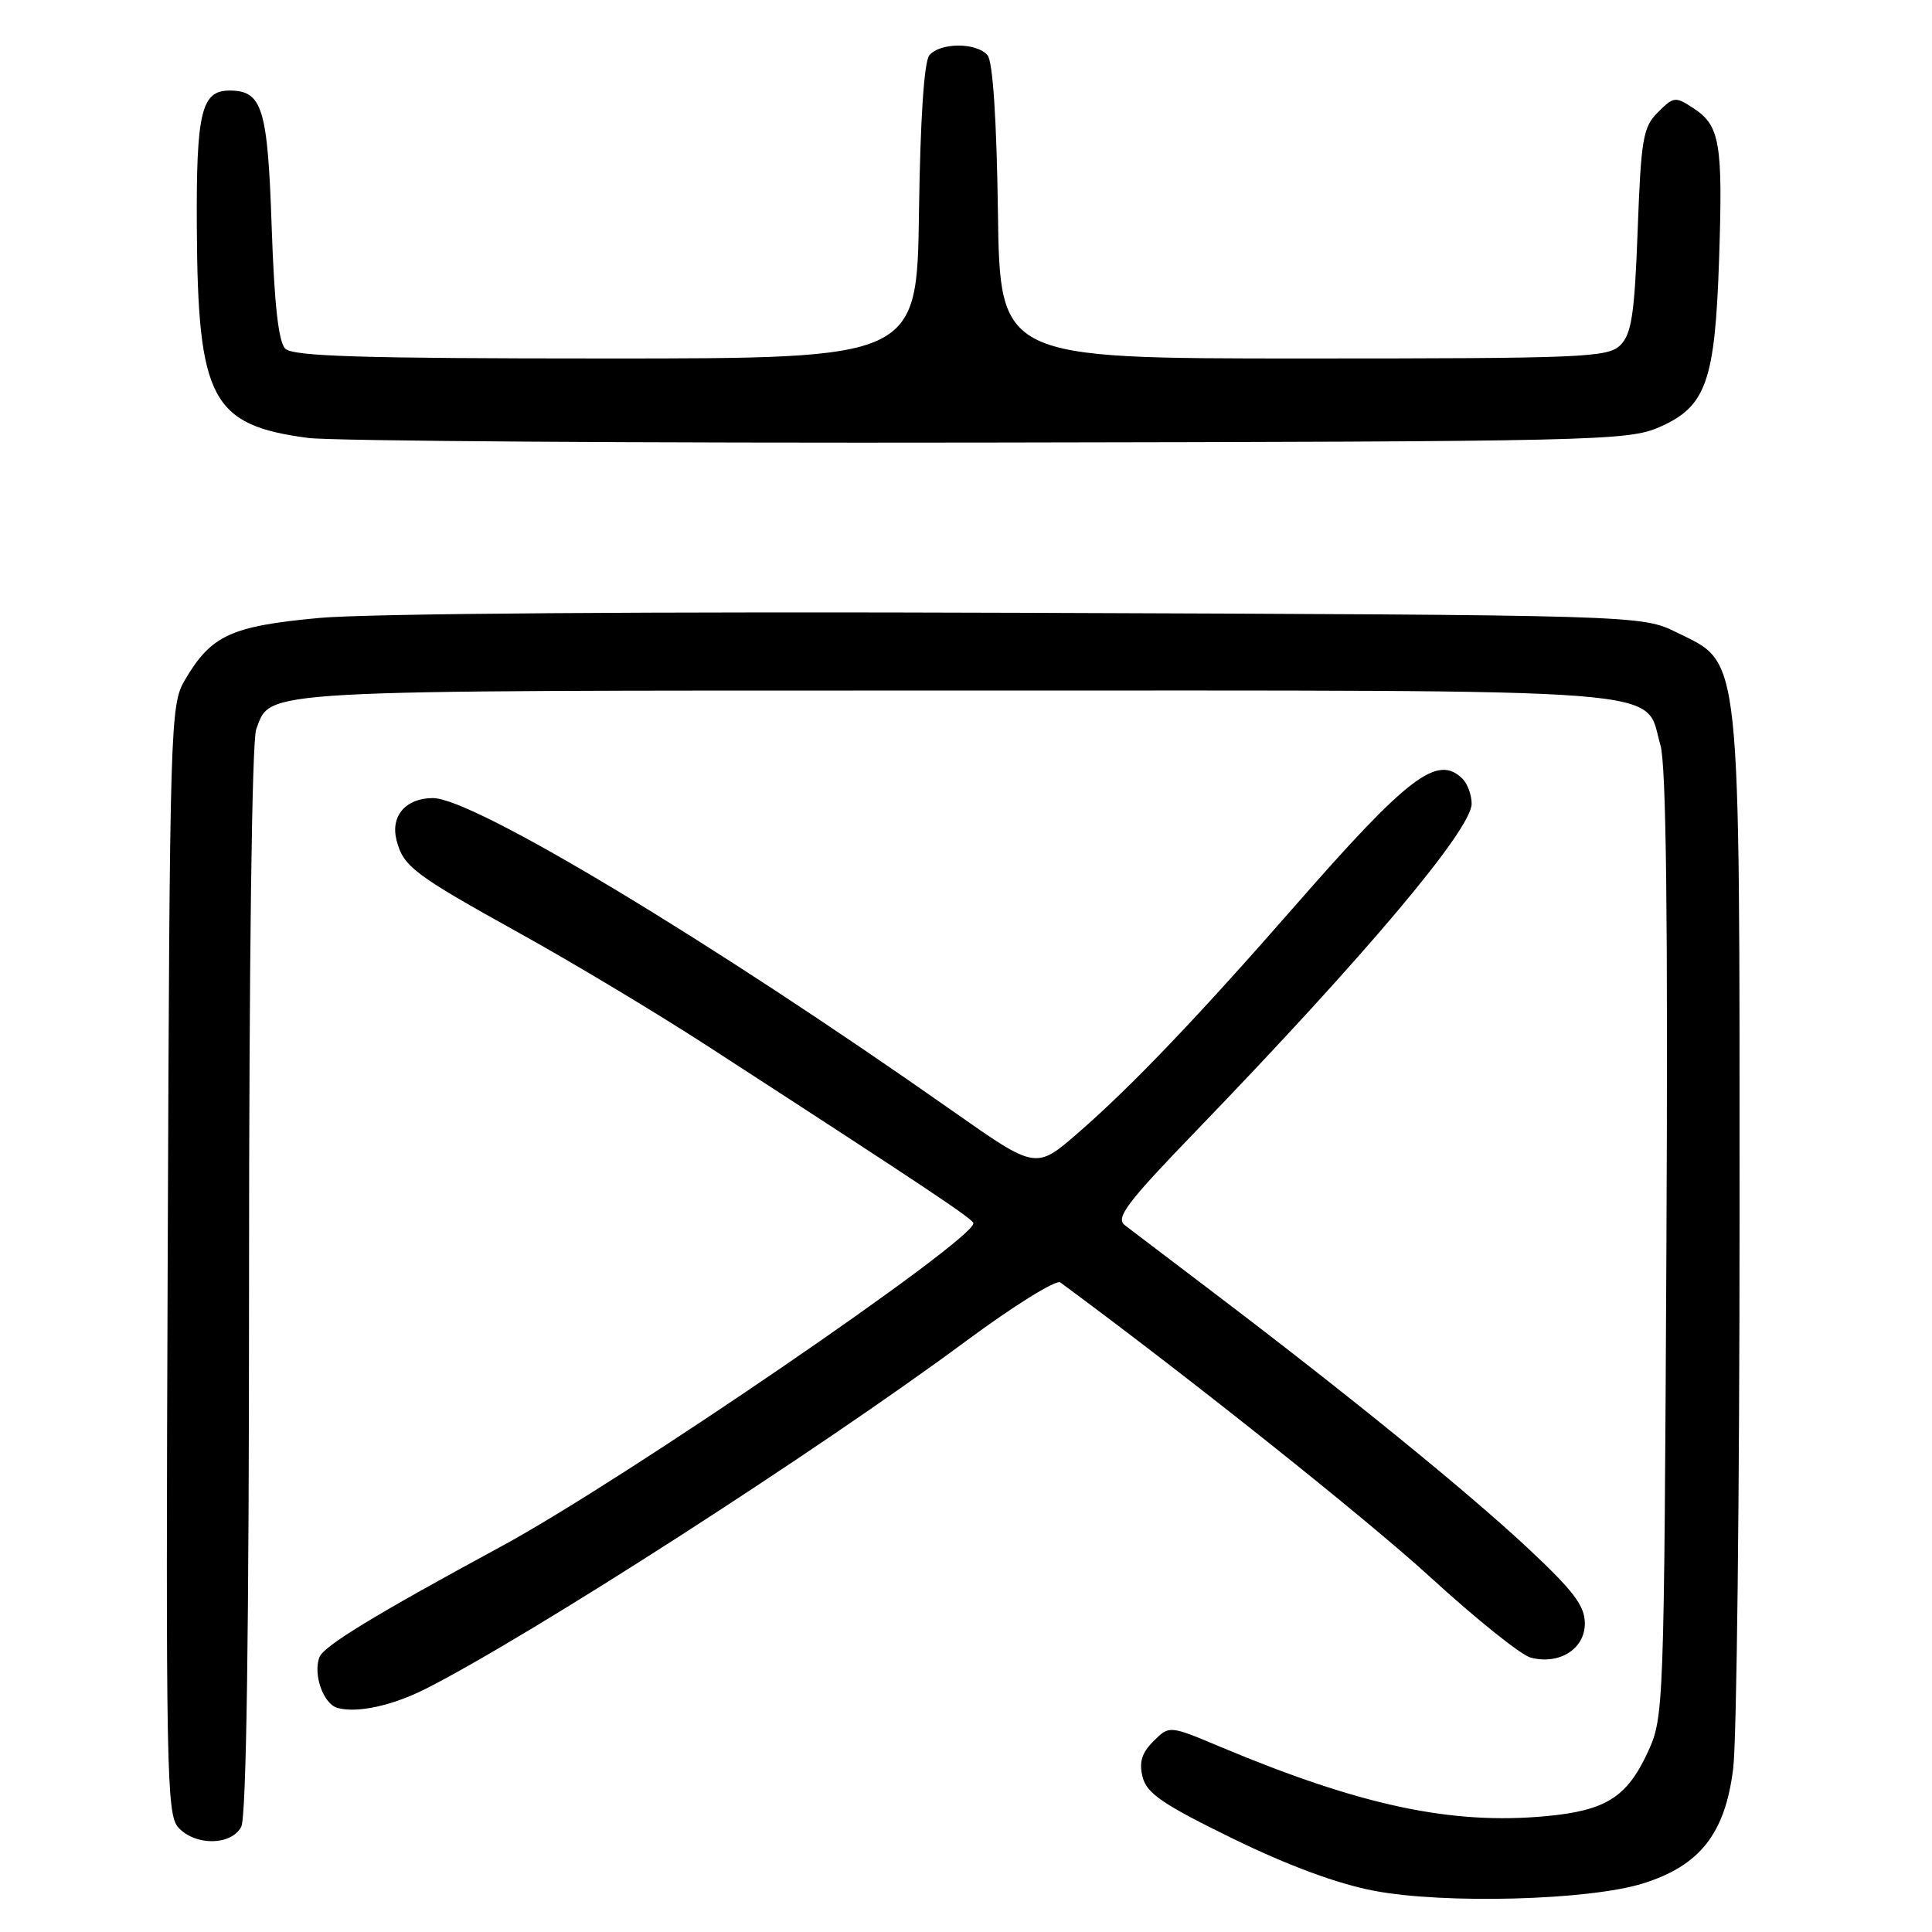 <?xml version="1.0" encoding="UTF-8" standalone="no"?>
<!DOCTYPE svg PUBLIC "-//W3C//DTD SVG 1.1//EN" "http://www.w3.org/Graphics/SVG/1.1/DTD/svg11.dtd" >
<svg xmlns="http://www.w3.org/2000/svg" xmlns:xlink="http://www.w3.org/1999/xlink" version="1.1" viewBox="0 0 256 256">
 <g >
 <path fill="currentColor"
d=" M 217.66 249.58 C 225.25 247.22 228.60 242.96 229.66 234.31 C 230.12 230.57 230.50 197.80 230.50 161.50 C 230.50 85.32 230.79 88.05 222.19 83.81 C 217.50 81.50 217.50 81.50 135.23 81.20 C 86.32 81.02 48.65 81.29 42.31 81.88 C 30.59 82.97 28.00 84.16 24.50 90.10 C 22.56 93.40 22.49 95.56 22.22 166.89 C 21.96 234.56 22.07 240.42 23.62 242.14 C 25.86 244.61 30.62 244.57 31.96 242.07 C 32.65 240.78 33.00 216.32 33.00 169.63 C 33.00 127.41 33.38 98.13 33.95 96.63 C 35.96 91.33 32.95 91.50 126.54 91.50 C 224.14 91.50 217.75 91.00 220.02 98.75 C 220.78 101.35 221.02 121.62 220.81 165.00 C 220.50 226.57 220.47 227.57 218.34 232.17 C 215.58 238.15 212.78 239.91 204.86 240.65 C 192.32 241.82 180.29 239.26 161.72 231.47 C 154.94 228.62 154.94 228.62 152.84 230.72 C 151.28 232.27 150.91 233.51 151.40 235.46 C 151.95 237.64 154.08 239.09 163.35 243.62 C 170.70 247.21 177.23 249.62 182.07 250.54 C 191.44 252.32 210.50 251.80 217.66 249.58 Z  M 56.42 223.77 C 70.24 216.77 108.35 192.25 128.00 177.70 C 134.32 173.02 139.95 169.52 140.50 169.93 C 157.31 182.32 181.05 201.23 189.50 208.96 C 195.55 214.50 201.55 219.31 202.82 219.64 C 206.61 220.64 210.00 218.50 210.00 215.12 C 210.00 212.77 208.51 210.80 202.35 205.05 C 194.35 197.59 178.82 184.95 161.03 171.45 C 155.27 167.08 149.88 162.98 149.05 162.35 C 147.78 161.38 149.28 159.39 158.52 149.82 C 180.98 126.54 195.00 109.89 195.00 106.50 C 195.00 105.35 194.46 103.86 193.80 103.20 C 190.50 99.90 186.63 102.83 171.64 119.98 C 158.69 134.79 149.91 143.98 142.88 150.09 C 137.27 154.97 137.27 154.97 126.38 147.32 C 94.23 124.72 62.74 105.75 57.36 105.75 C 53.79 105.75 51.74 108.10 52.53 111.27 C 53.43 114.83 54.75 115.83 69.00 123.74 C 75.88 127.55 86.90 134.17 93.50 138.44 C 123.07 157.61 128.96 161.54 128.98 162.09 C 129.05 164.34 82.53 196.18 66.45 204.89 C 49.63 214.00 42.90 218.10 42.33 219.58 C 41.45 221.88 42.86 225.82 44.75 226.32 C 47.37 227.02 52.02 226.00 56.42 223.77 Z  M 219.87 56.60 C 226.08 53.88 227.25 50.59 227.79 34.28 C 228.30 18.99 227.90 16.64 224.42 14.36 C 221.99 12.76 221.77 12.79 219.69 14.87 C 217.71 16.83 217.45 18.37 217.00 30.49 C 216.59 41.62 216.19 44.24 214.72 45.72 C 213.06 47.37 209.97 47.50 172.72 47.50 C 132.50 47.50 132.50 47.50 132.23 28.08 C 132.06 15.81 131.55 8.16 130.86 7.33 C 129.43 5.61 124.57 5.61 123.14 7.33 C 122.45 8.16 121.94 15.81 121.77 28.08 C 121.50 47.50 121.50 47.50 80.30 47.50 C 47.87 47.50 38.82 47.22 37.80 46.20 C 36.90 45.31 36.35 40.33 36.00 30.10 C 35.47 14.28 34.76 12.00 30.41 12.00 C 26.68 12.00 25.99 14.86 26.08 30.18 C 26.21 52.92 28.02 56.34 40.83 58.03 C 43.95 58.44 84.53 58.72 131.00 58.64 C 211.73 58.51 215.69 58.41 219.87 56.60 Z "/>
</g>
</svg>